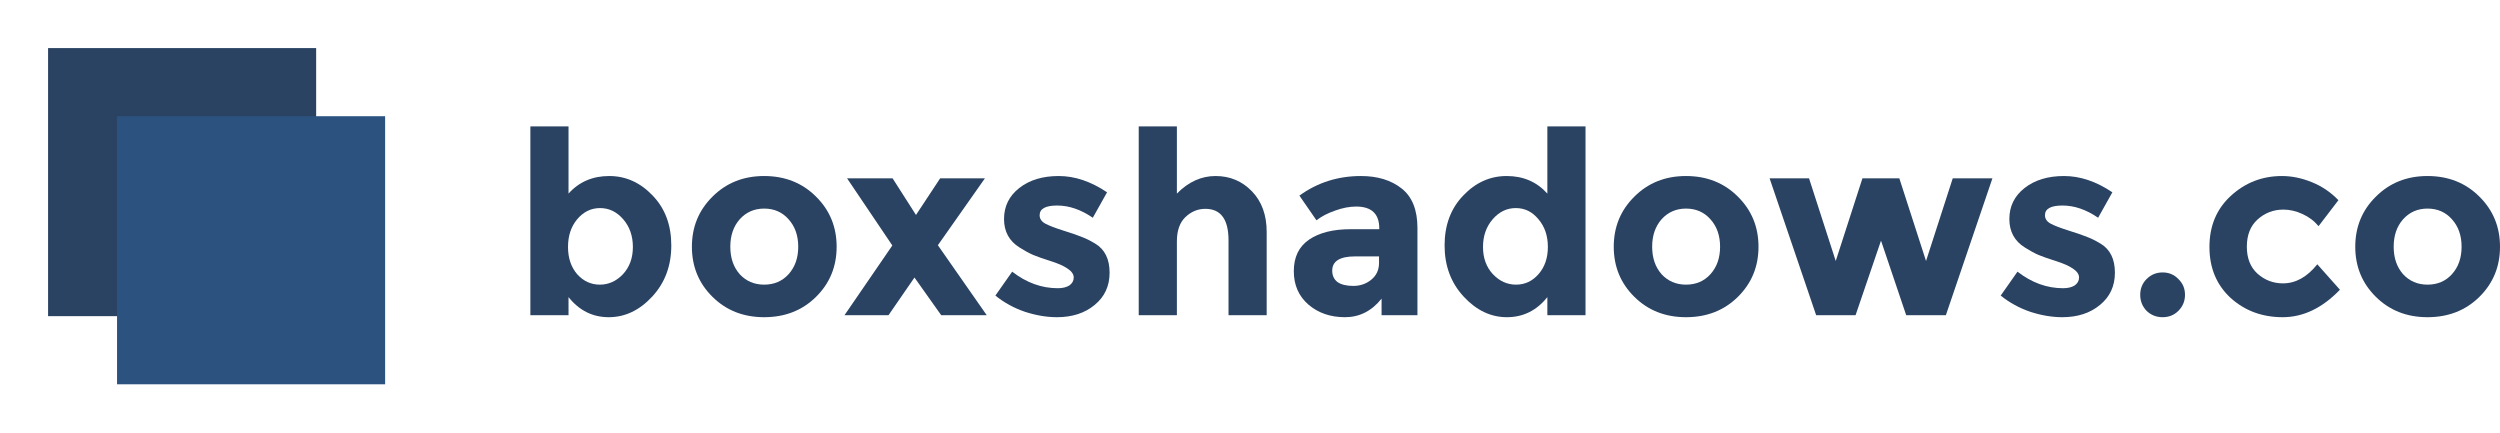 <svg width="208" height="36" viewBox="0 0 208 36" fill="none" xmlns="http://www.w3.org/2000/svg">
<path d="M50.688 14.645C52.07 14.645 53.276 15.189 54.306 16.275C55.337 17.347 55.852 18.73 55.852 20.423C55.852 22.116 55.322 23.534 54.264 24.677C53.206 25.82 52 26.391 50.645 26.391C49.305 26.391 48.19 25.834 47.301 24.719V26.222H44.127V10.518H47.301V16.106C48.176 15.132 49.305 14.645 50.688 14.645ZM47.259 20.55C47.259 21.467 47.513 22.222 48.021 22.815C48.543 23.393 49.171 23.682 49.904 23.682C50.638 23.682 51.28 23.393 51.83 22.815C52.381 22.222 52.656 21.467 52.656 20.55C52.656 19.633 52.388 18.864 51.852 18.243C51.315 17.622 50.673 17.312 49.926 17.312C49.178 17.312 48.543 17.622 48.021 18.243C47.513 18.85 47.259 19.619 47.259 20.55Z" fill="#2A4363"/>
<path d="M60.762 20.529C60.762 21.46 61.023 22.222 61.545 22.815C62.081 23.393 62.758 23.682 63.577 23.682C64.409 23.682 65.086 23.393 65.608 22.815C66.144 22.222 66.413 21.46 66.413 20.529C66.413 19.598 66.144 18.836 65.608 18.243C65.086 17.651 64.409 17.354 63.577 17.354C62.758 17.354 62.081 17.651 61.545 18.243C61.023 18.836 60.762 19.598 60.762 20.529ZM69.608 20.529C69.608 22.18 69.037 23.57 67.894 24.698C66.751 25.827 65.312 26.391 63.577 26.391C61.855 26.391 60.423 25.827 59.28 24.698C58.138 23.57 57.566 22.18 57.566 20.529C57.566 18.878 58.138 17.488 59.28 16.36C60.423 15.217 61.855 14.645 63.577 14.645C65.312 14.645 66.751 15.217 67.894 16.36C69.037 17.488 69.608 18.878 69.608 20.529Z" fill="#2A4363"/>
<path d="M74.263 14.836L76.21 17.884L78.221 14.836H81.946L78.031 20.402L82.094 26.222H78.306L76.084 23.09L73.925 26.222H70.263L74.242 20.423L70.475 14.836H74.263Z" fill="#2A4363"/>
<path d="M92.318 22.688C92.318 23.802 91.902 24.698 91.07 25.375C90.251 26.053 89.207 26.391 87.937 26.391C87.091 26.391 86.209 26.243 85.292 25.947C84.375 25.637 83.549 25.185 82.816 24.592L84.213 22.603C85.398 23.52 86.66 23.979 88.001 23.979C88.41 23.979 88.734 23.901 88.974 23.746C89.214 23.576 89.334 23.358 89.334 23.09C89.334 22.822 89.165 22.575 88.826 22.349C88.502 22.123 88.022 21.912 87.387 21.714C86.766 21.517 86.287 21.347 85.948 21.206C85.623 21.065 85.249 20.86 84.826 20.592C83.966 20.056 83.535 19.266 83.535 18.222C83.535 17.164 83.959 16.303 84.805 15.64C85.652 14.977 86.745 14.645 88.085 14.645C89.426 14.645 90.766 15.097 92.107 16L90.921 18.116C89.934 17.439 88.946 17.1 87.959 17.1C86.985 17.1 86.498 17.369 86.498 17.905C86.498 18.201 86.653 18.434 86.964 18.603C87.274 18.772 87.789 18.97 88.509 19.196C89.228 19.421 89.736 19.598 90.033 19.725C90.343 19.838 90.71 20.021 91.133 20.275C91.923 20.755 92.318 21.559 92.318 22.688Z" fill="#2A4363"/>
<path d="M97.917 20.084V26.222H94.742V10.518H97.917V16.106C98.876 15.132 99.948 14.645 101.134 14.645C102.333 14.645 103.342 15.069 104.16 15.915C104.978 16.762 105.388 17.89 105.388 19.301V26.222H102.213V20C102.213 18.25 101.571 17.375 100.287 17.375C99.652 17.375 99.095 17.608 98.615 18.074C98.15 18.525 97.917 19.196 97.917 20.084Z" fill="#2A4363"/>
<path d="M117.931 26.222H114.947V24.846C114.128 25.876 113.113 26.391 111.899 26.391C110.7 26.391 109.691 26.046 108.873 25.354C108.054 24.649 107.645 23.718 107.645 22.561C107.645 21.39 108.068 20.515 108.915 19.936C109.762 19.358 110.919 19.069 112.386 19.069H114.756V19.005C114.756 17.792 114.114 17.185 112.83 17.185C112.28 17.185 111.695 17.298 111.074 17.524C110.467 17.735 109.952 18.003 109.529 18.328L108.111 16.275C109.606 15.189 111.314 14.645 113.232 14.645C114.615 14.645 115.744 14.991 116.619 15.682C117.493 16.374 117.931 17.467 117.931 18.963V26.222ZM114.735 21.883V21.333H112.746C111.476 21.333 110.841 21.728 110.841 22.518C110.841 22.927 110.989 23.245 111.285 23.471C111.596 23.682 112.033 23.788 112.598 23.788C113.162 23.788 113.656 23.619 114.079 23.28C114.516 22.927 114.735 22.462 114.735 21.883Z" fill="#2A4363"/>
<path d="M125.375 26.391C124.035 26.391 122.836 25.82 121.777 24.677C120.719 23.534 120.19 22.116 120.19 20.423C120.19 18.73 120.705 17.347 121.735 16.275C122.765 15.189 123.971 14.645 125.354 14.645C126.737 14.645 127.866 15.132 128.74 16.106V10.518H131.915V26.222H128.74V24.719C127.851 25.834 126.73 26.391 125.375 26.391ZM123.386 20.55C123.386 21.467 123.661 22.222 124.211 22.815C124.761 23.393 125.403 23.682 126.137 23.682C126.871 23.682 127.492 23.393 128 22.815C128.522 22.222 128.783 21.467 128.783 20.55C128.783 19.619 128.522 18.85 128 18.243C127.492 17.622 126.864 17.312 126.116 17.312C125.368 17.312 124.726 17.622 124.19 18.243C123.654 18.864 123.386 19.633 123.386 20.55Z" fill="#2A4363"/>
<path d="M137.46 20.529C137.46 21.46 137.721 22.222 138.243 22.815C138.779 23.393 139.457 23.682 140.275 23.682C141.107 23.682 141.785 23.393 142.307 22.815C142.843 22.222 143.111 21.46 143.111 20.529C143.111 19.598 142.843 18.836 142.307 18.243C141.785 17.651 141.107 17.354 140.275 17.354C139.457 17.354 138.779 17.651 138.243 18.243C137.721 18.836 137.46 19.598 137.46 20.529ZM146.307 20.529C146.307 22.18 145.735 23.57 144.592 24.698C143.449 25.827 142.01 26.391 140.275 26.391C138.554 26.391 137.121 25.827 135.979 24.698C134.836 23.57 134.264 22.18 134.264 20.529C134.264 18.878 134.836 17.488 135.979 16.36C137.121 15.217 138.554 14.645 140.275 14.645C142.01 14.645 143.449 15.217 144.592 16.36C145.735 17.488 146.307 18.878 146.307 20.529Z" fill="#2A4363"/>
<path d="M154.384 26.222H151.103L147.23 14.836H150.511L152.733 21.714L154.955 14.836H158.024L160.246 21.714L162.468 14.836H165.77L161.897 26.222H158.595L156.5 20.021L154.384 26.222Z" fill="#2A4363"/>
<path d="M175.961 22.688C175.961 23.802 175.545 24.698 174.712 25.375C173.894 26.053 172.85 26.391 171.58 26.391C170.733 26.391 169.852 26.243 168.935 25.947C168.017 25.637 167.192 25.185 166.458 24.592L167.855 22.603C169.04 23.52 170.303 23.979 171.644 23.979C172.053 23.979 172.377 23.901 172.617 23.746C172.857 23.576 172.977 23.358 172.977 23.09C172.977 22.822 172.808 22.575 172.469 22.349C172.144 22.123 171.665 21.912 171.03 21.714C170.409 21.517 169.929 21.347 169.591 21.206C169.266 21.065 168.892 20.86 168.469 20.592C167.608 20.056 167.178 19.266 167.178 18.222C167.178 17.164 167.601 16.303 168.448 15.64C169.294 14.977 170.388 14.645 171.728 14.645C173.069 14.645 174.409 15.097 175.749 16L174.564 18.116C173.576 17.439 172.589 17.1 171.601 17.1C170.628 17.1 170.141 17.369 170.141 17.905C170.141 18.201 170.296 18.434 170.606 18.603C170.917 18.772 171.432 18.97 172.151 19.196C172.871 19.421 173.379 19.598 173.675 19.725C173.986 19.838 174.352 20.021 174.776 20.275C175.566 20.755 175.961 21.559 175.961 22.688Z" fill="#2A4363"/>
<path d="M178.596 25.862C178.244 25.495 178.067 25.051 178.067 24.529C178.067 24.007 178.244 23.57 178.596 23.217C178.963 22.85 179.408 22.666 179.93 22.666C180.452 22.666 180.889 22.85 181.242 23.217C181.609 23.57 181.792 24.007 181.792 24.529C181.792 25.051 181.609 25.495 181.242 25.862C180.889 26.215 180.452 26.391 179.93 26.391C179.408 26.391 178.963 26.215 178.596 25.862Z" fill="#2A4363"/>
<path d="M189.942 23.576C191 23.576 191.953 23.047 192.799 21.989L194.683 24.106C193.215 25.629 191.628 26.391 189.921 26.391C188.214 26.391 186.768 25.855 185.582 24.783C184.411 23.697 183.826 22.285 183.826 20.55C183.826 18.801 184.418 17.383 185.604 16.296C186.803 15.196 188.221 14.645 189.857 14.645C190.676 14.645 191.501 14.815 192.334 15.153C193.18 15.492 193.921 15.993 194.556 16.656L192.905 18.815C192.538 18.377 192.087 18.039 191.551 17.799C191.029 17.559 190.507 17.439 189.984 17.439C189.152 17.439 188.432 17.714 187.826 18.264C187.233 18.801 186.937 19.555 186.937 20.529C186.937 21.488 187.233 22.236 187.826 22.772C188.432 23.308 189.138 23.576 189.942 23.576Z" fill="#2A4363"/>
<path d="M199.154 20.529C199.154 21.46 199.415 22.222 199.937 22.815C200.473 23.393 201.15 23.682 201.968 23.682C202.801 23.682 203.478 23.393 204 22.815C204.536 22.222 204.804 21.46 204.804 20.529C204.804 19.598 204.536 18.836 204 18.243C203.478 17.651 202.801 17.354 201.968 17.354C201.15 17.354 200.473 17.651 199.937 18.243C199.415 18.836 199.154 19.598 199.154 20.529ZM208 20.529C208 22.18 207.429 23.57 206.286 24.698C205.143 25.827 203.704 26.391 201.968 26.391C200.247 26.391 198.815 25.827 197.672 24.698C196.529 23.57 195.958 22.18 195.958 20.529C195.958 18.878 196.529 17.488 197.672 16.36C198.815 15.217 200.247 14.645 201.968 14.645C203.704 14.645 205.143 15.217 206.286 16.36C207.429 17.488 208 18.878 208 20.529Z" fill="#2A4363"/>
<g filter="url(#filter0_d)">
<rect x="4" y="4" width="22.304" height="22.304" fill="#2A4363"/>
</g>
<g filter="url(#filter1_d)">
<rect x="9.738" y="9.669" width="22.304" height="22.304" fill="#2C5280"/>
</g>
<defs>
<filter id="filter0_d" x="0" y="0" width="30.304" height="30.304" filterUnits="userSpaceOnUse" color-interpolation-filters="sRGB">
<feFlood flood-opacity="0" result="BackgroundImageFix"/>
<feColorMatrix in="SourceAlpha" type="matrix" values="0 0 0 0 0 0 0 0 0 0 0 0 0 0 0 0 0 0 127 0"/>
<feOffset/>
<feGaussianBlur stdDeviation="2"/>
<feColorMatrix type="matrix" values="0 0 0 0 0 0 0 0 0 0 0 0 0 0 0 0 0 0 0.25 0"/>
<feBlend mode="normal" in2="BackgroundImageFix" result="effect1_dropShadow"/>
<feBlend mode="normal" in="SourceGraphic" in2="effect1_dropShadow" result="shape"/>
</filter>
<filter id="filter1_d" x="5.738" y="5.669" width="30.304" height="30.304" filterUnits="userSpaceOnUse" color-interpolation-filters="sRGB">
<feFlood flood-opacity="0" result="BackgroundImageFix"/>
<feColorMatrix in="SourceAlpha" type="matrix" values="0 0 0 0 0 0 0 0 0 0 0 0 0 0 0 0 0 0 127 0"/>
<feOffset/>
<feGaussianBlur stdDeviation="2"/>
<feColorMatrix type="matrix" values="0 0 0 0 0 0 0 0 0 0 0 0 0 0 0 0 0 0 0.25 0"/>
<feBlend mode="normal" in2="BackgroundImageFix" result="effect1_dropShadow"/>
<feBlend mode="normal" in="SourceGraphic" in2="effect1_dropShadow" result="shape"/>
</filter>
</defs>
</svg>
